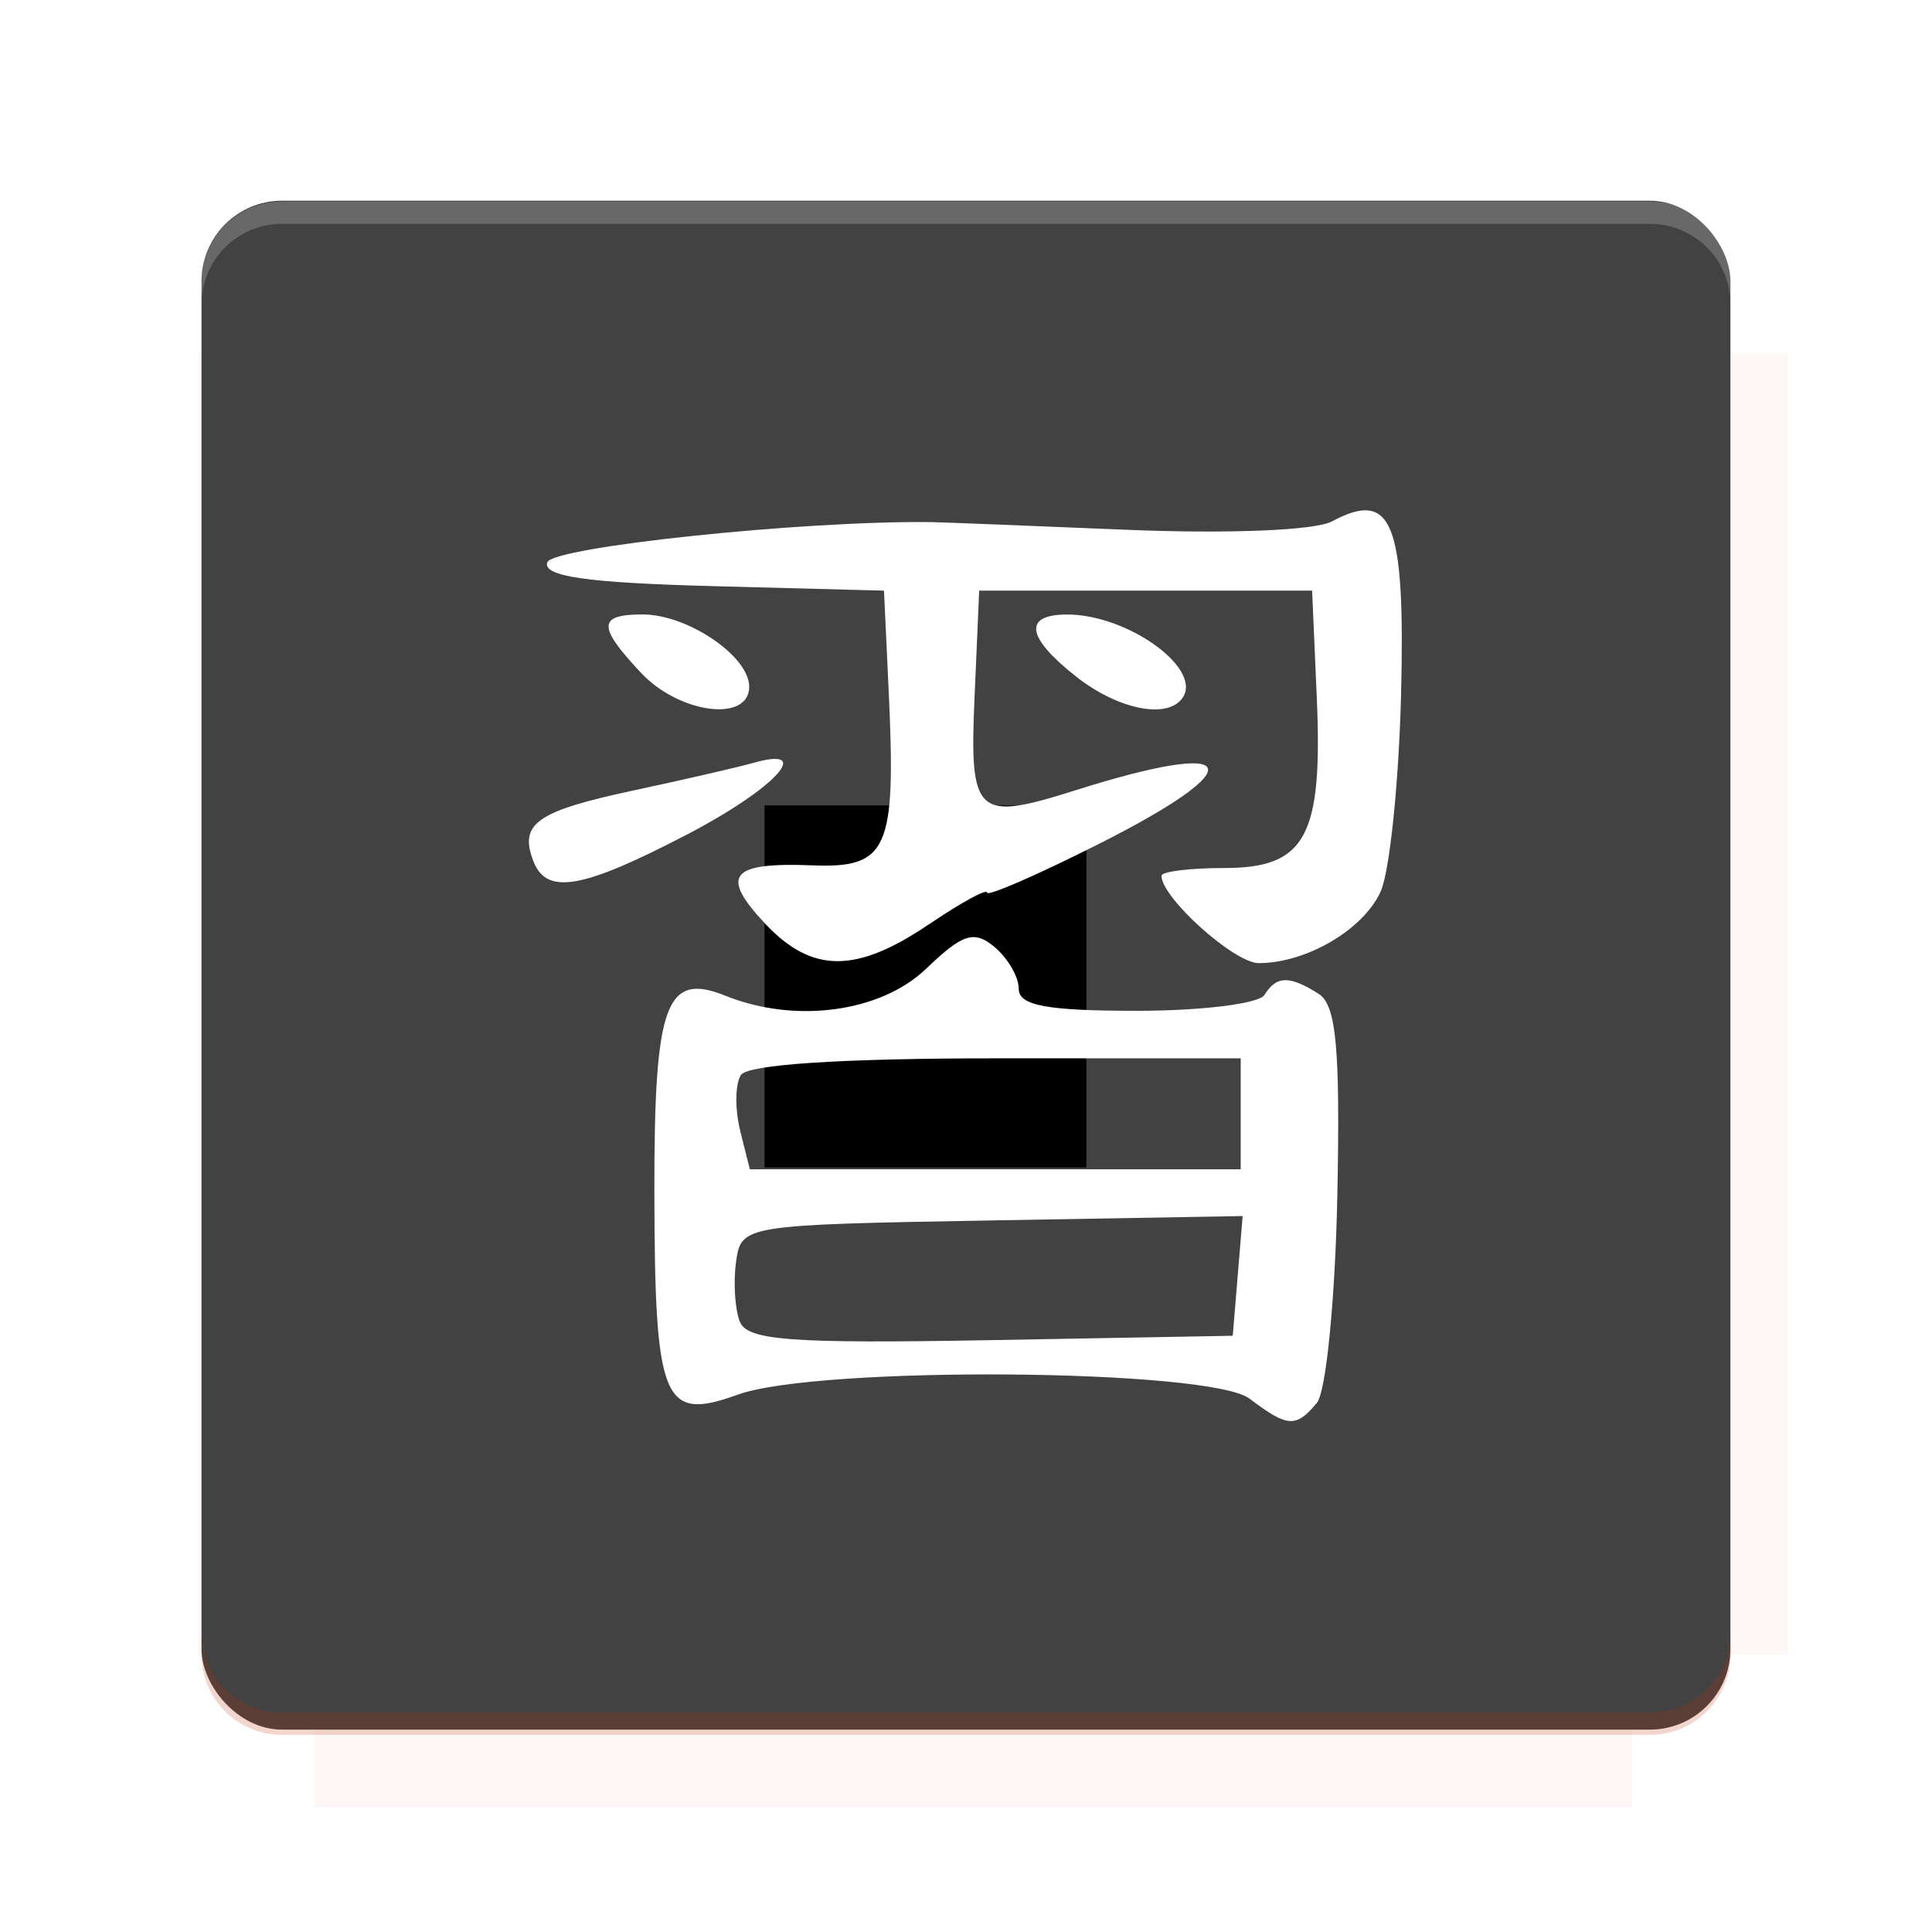 <?xml version="1.0" encoding="UTF-8"?>
<svg version="1.1" viewBox="0 0 26.95 26.95" xmlns="http://www.w3.org/2000/svg">
    <defs>
        <filter id="filter6206-7" color-interpolation-filters="sRGB">
            <feGaussianBlur stdDeviation="0.658"/>
        </filter>
    </defs>
    <g transform="translate(0 -1025.4)">
        <path transform="matrix(1.011 0 0 .998 -.088 2.579)" d="m4.418 1028.2v1.605h-1.605v18.192h1.605v2.14h18.192v-2.14h2.14v-18.192h-2.14v-1.605h-18.192z" fill="#bf360c" filter="url(#filter6206-7)" opacity=".2"/>
        <rect x="2.811" y="1028.2" width="21.327" height="21.327" rx="1.123" ry="1.123" fill="#424242"/>
        <g transform="translate(-20.925 990.46)">
            <path d="m0 0h48v48h-48z" fill="none"/>
            <g transform="matrix(.336 0 0 .336 1.434 68.477)">
                <path d="m0 0h48v48h-48z" fill="none"/>
            </g>
            <g transform="matrix(.372 0 0 .372 36.377 59.287)">
                <path d="m0 0h48v48h-48z" fill="none"/>
                <g transform="matrix(2.689 0 0 2.689 -77.724 -45.422)">
                    <path d="m0 0h48v48h-48z" fill="none"/>
                </g>
            </g>
        </g>
        <path transform="translate(0 1025.4)" d="m3.934 2.811c-0.622 0-1.123 0.501-1.123 1.123v0.312c0-0.622 0.501-1.123 1.123-1.123h19.082c0.622 0 1.123 0.501 1.123 1.123v-0.312c0-0.622-0.501-1.123-1.123-1.123h-19.082z" fill="#fff" opacity=".2"/>
        <rect x="120" y="512.36" width="40" height="40" fill="none"/>
        <rect x="120" y="592.36" width="40" height="40" fill="none"/>
        <rect x="120" y="632.36" width="40" height="40" fill="none"/>
        <rect x="120" y="552.36" width="40" height="40" fill="none"/>
        <rect x="120" y="672.36" width="40" height="40" fill="none"/>
        <rect x="200" y="512.36" width="40" height="40" fill="none"/>
        <rect x="200" y="592.36" width="40" height="40" fill="none"/>
        <rect x="200" y="632.36" width="40" height="40" fill="none"/>
        <rect x="200" y="552.36" width="40" height="40" fill="none"/>
        <rect x="200" y="672.36" width="40" height="40" fill="none"/>
        <rect x="280" y="512.36" width="40" height="40" fill="none"/>
        <rect x="280" y="592.36" width="40" height="40" fill="none"/>
        <rect x="280" y="632.36" width="40" height="40" fill="none"/>
        <rect x="280" y="552.36" width="40" height="40" fill="none"/>
        <rect x="280" y="672.36" width="40" height="40" fill="none"/>
        <rect x="160" y="512.36" width="40" height="40" fill="none"/>
        <rect x="160" y="592.36" width="40" height="40" fill="none"/>
        <rect x="160" y="632.36" width="40" height="40" fill="none"/>
        <rect x="160" y="552.36" width="40" height="40" fill="none"/>
        <rect x="160" y="672.36" width="40" height="40" fill="none"/>
        <rect x="240" y="512.36" width="40" height="40" fill="none"/>
        <rect x="240" y="592.36" width="40" height="40" fill="none"/>
        <rect x="240" y="632.36" width="40" height="40" fill="none"/>
        <rect x="240" y="552.36" width="40" height="40" fill="none"/>
        <rect x="240" y="672.36" width="40" height="40" fill="none"/>
        <rect x="120" y="712.36" width="40" height="40" fill="none"/>
        <rect x="200" y="712.36" width="40" height="40" fill="none"/>
        <rect x="280" y="712.36" width="40" height="40" fill="none"/>
        <rect x="160" y="712.36" width="40" height="40" fill="none"/>
        <rect x="240" y="712.36" width="40" height="40" fill="none"/>
        <rect x="320" y="552.36" width="40" height="40" fill="none"/>
        <rect x="320" y="592.36" width="40" height="40" fill="none"/>
        <rect x="320" y="672.36" width="40" height="40" fill="none"/>
        <rect x="320" y="512.36" width="40" height="40" fill="none"/>
        <rect x="320" y="632.36" width="40" height="40" fill="none"/>
        <rect x="320" y="712.36" width="40" height="40" fill="none"/>
        <rect x="150" y="542.36" width="180" height="180" fill="none"/>
        <g transform="matrix(.373 0 0 .373 4.438 1028.8)">
            <path d="m0 0h48v48h-48z" fill="none"/>
        </g>
        <g transform="matrix(.365 0 0 .365 4.815 1028.8)">
            <path d="m0 0h48v48h-48z" fill="none"/>
        </g>
        <g transform="matrix(.416 0 0 .416 79.055 989.88)">
            <g transform="matrix(.062 0 0 .062 -26.473 173.71)">
                <g transform="matrix(38.618 0 0 38.618 13804 -12696)">
                    <g transform="matrix(.714 0 0 .714 -375.49 176.57)">
                        <path transform="matrix(1.4 0 0 1.4 525.63 -247.17)" d="m490.56 95.75c-121.72 0.185-342.34 0.091-468.16 0.094-1.555 6.974-2.406 14.232-2.406 21.688v76.344c139.06 0.494 331.32 0.255 472.97 0.25v-76.594c0-7.487-0.839-14.78-2.406-21.781zm-307.19 197.94c-52.495-3e-3 -106.38 0.12-163.38 0.375v92.844c191.76-0.263 282.43-0.093 472.97-0.219v-92.25c-109.29-0.355-208.43-0.744-309.59-0.75z" opacity="0"/>
                    </g>
                </g>
            </g>
        </g>
        <path d="m23.015 1049.6c0.622 0 1.123-0.501 1.123-1.123v-0.312c0 0.622-0.501 1.123-1.123 1.123h-19.082c-0.622 0-1.123-0.501-1.123-1.123v0.312c0 0.622 0.501 1.123 1.123 1.123h19.082z" fill="#bf360c" opacity=".2"/>
    </g>
    <flowRoot fill="#000000" font-family="Roboto" font-size="3.75px" letter-spacing="0px" stroke-width="1px" word-spacing="0px" style="line-height:125%" xml:space="preserve"><flowRegion><rect x="10.664" y="11.235" width="4.49" height="5.051"/></flowRegion><flowPara>your</flowPara></flowRoot>
    <g transform="translate(-100.76 113.39)">
        <path d="m-169.55 20.75v-96h192v192h-192v-96z" fill="#fdfdfd"/>
        <path d="m119.13-93.821c0.128-0.154 0.256-1.457 0.285-2.894 0.041-2.057-0.015-2.656-0.261-2.812-0.408-0.258-0.588-0.255-0.756 0.016-0.075 0.122-0.877 0.221-1.782 0.221-1.25 0-1.645-0.073-1.645-0.305 0-0.168-0.153-0.431-0.34-0.587-0.284-0.235-0.441-0.185-0.952 0.305-0.635 0.609-1.827 0.769-2.799 0.377-0.833-0.336-0.995 0.109-0.992 2.724 5e-3 2.944 0.117 3.219 1.161 2.841 1.123-0.406 6.587-0.364 7.141 0.055 0.533 0.403 0.648 0.41 0.94 0.058zm-8.051-1.135c-0.068-0.177-0.091-0.553-0.051-0.835 0.072-0.51 0.1-0.514 3.569-0.575l3.497-0.061-0.069 0.835-0.069 0.835-3.377 0.061c-2.789 0.05-3.398 0.005-3.5-0.26zm6e-3 -2.663c-0.074-0.297-0.071-0.645 9e-3 -0.774 0.091-0.148 1.399-0.234 3.559-0.234h3.414v1.548h-6.847l-0.136-0.54zm2.639-2.881c0.443-0.3 0.805-0.498 0.805-0.439 0 0.059 0.697-0.244 1.548-0.673 2.173-1.094 2.011-1.49-0.309-0.756-1.393 0.441-1.486 0.356-1.414-1.29l0.065-1.493h4.644l0.065 1.488c0.085 1.941-0.153 2.381-1.289 2.381-0.482 0-0.877 0.049-0.877 0.109 0 0.306 1.016 1.218 1.356 1.218 0.663 0 1.458-0.466 1.7-0.996 0.127-0.278 0.255-1.518 0.286-2.757 0.059-2.404-0.123-2.859-0.964-2.409-0.236 0.127-1.457 0.176-2.887 0.116-1.362-0.057-2.576-0.104-2.698-0.106-1.764-0.024-5.289 0.345-5.361 0.561-0.065 0.197 0.547 0.285 2.304 0.332l2.393 0.063 0.067 1.431c0.102 2.183-0.013 2.442-1.067 2.401-1.145-0.045-1.293 0.137-0.658 0.813 0.654 0.696 1.27 0.698 2.29 6e-3zm-3.388-1.245c1.234-0.642 1.796-1.249 0.931-1.003-0.213 0.06-0.964 0.233-1.669 0.384-1.353 0.29-1.599 0.462-1.399 0.984 0.184 0.479 0.677 0.395 2.136-0.365zm0.875-2.066c0-0.426-0.859-1.008-1.486-1.008-0.628 0-0.633 0.166-0.023 0.815 0.536 0.571 1.509 0.695 1.509 0.193zm6.053 0.143c0.254-0.412-0.783-1.15-1.616-1.15-0.62 0-0.574 0.318 0.126 0.868 0.594 0.467 1.294 0.6 1.49 0.282z" fill="#fff"/>
    </g>
    <g display="none" fill="none">
        <rect transform="rotate(90)" x="7.334" y="-19.616" width="12.282" height="12.282" display="inline" stroke="#000" stroke-width=".066"/>
        <rect x="6.773" y="8.112" width="13.405" height="10.726" stroke="#5261ff" stroke-linecap="round" stroke-linejoin="round" stroke-width=".065"/>
        <rect transform="rotate(90)" x="6.773" y="-18.838" width="13.405" height="10.726" display="inline" stroke="#0f0" stroke-linecap="round" stroke-linejoin="round" stroke-width=".065"/>
    </g>
</svg>
